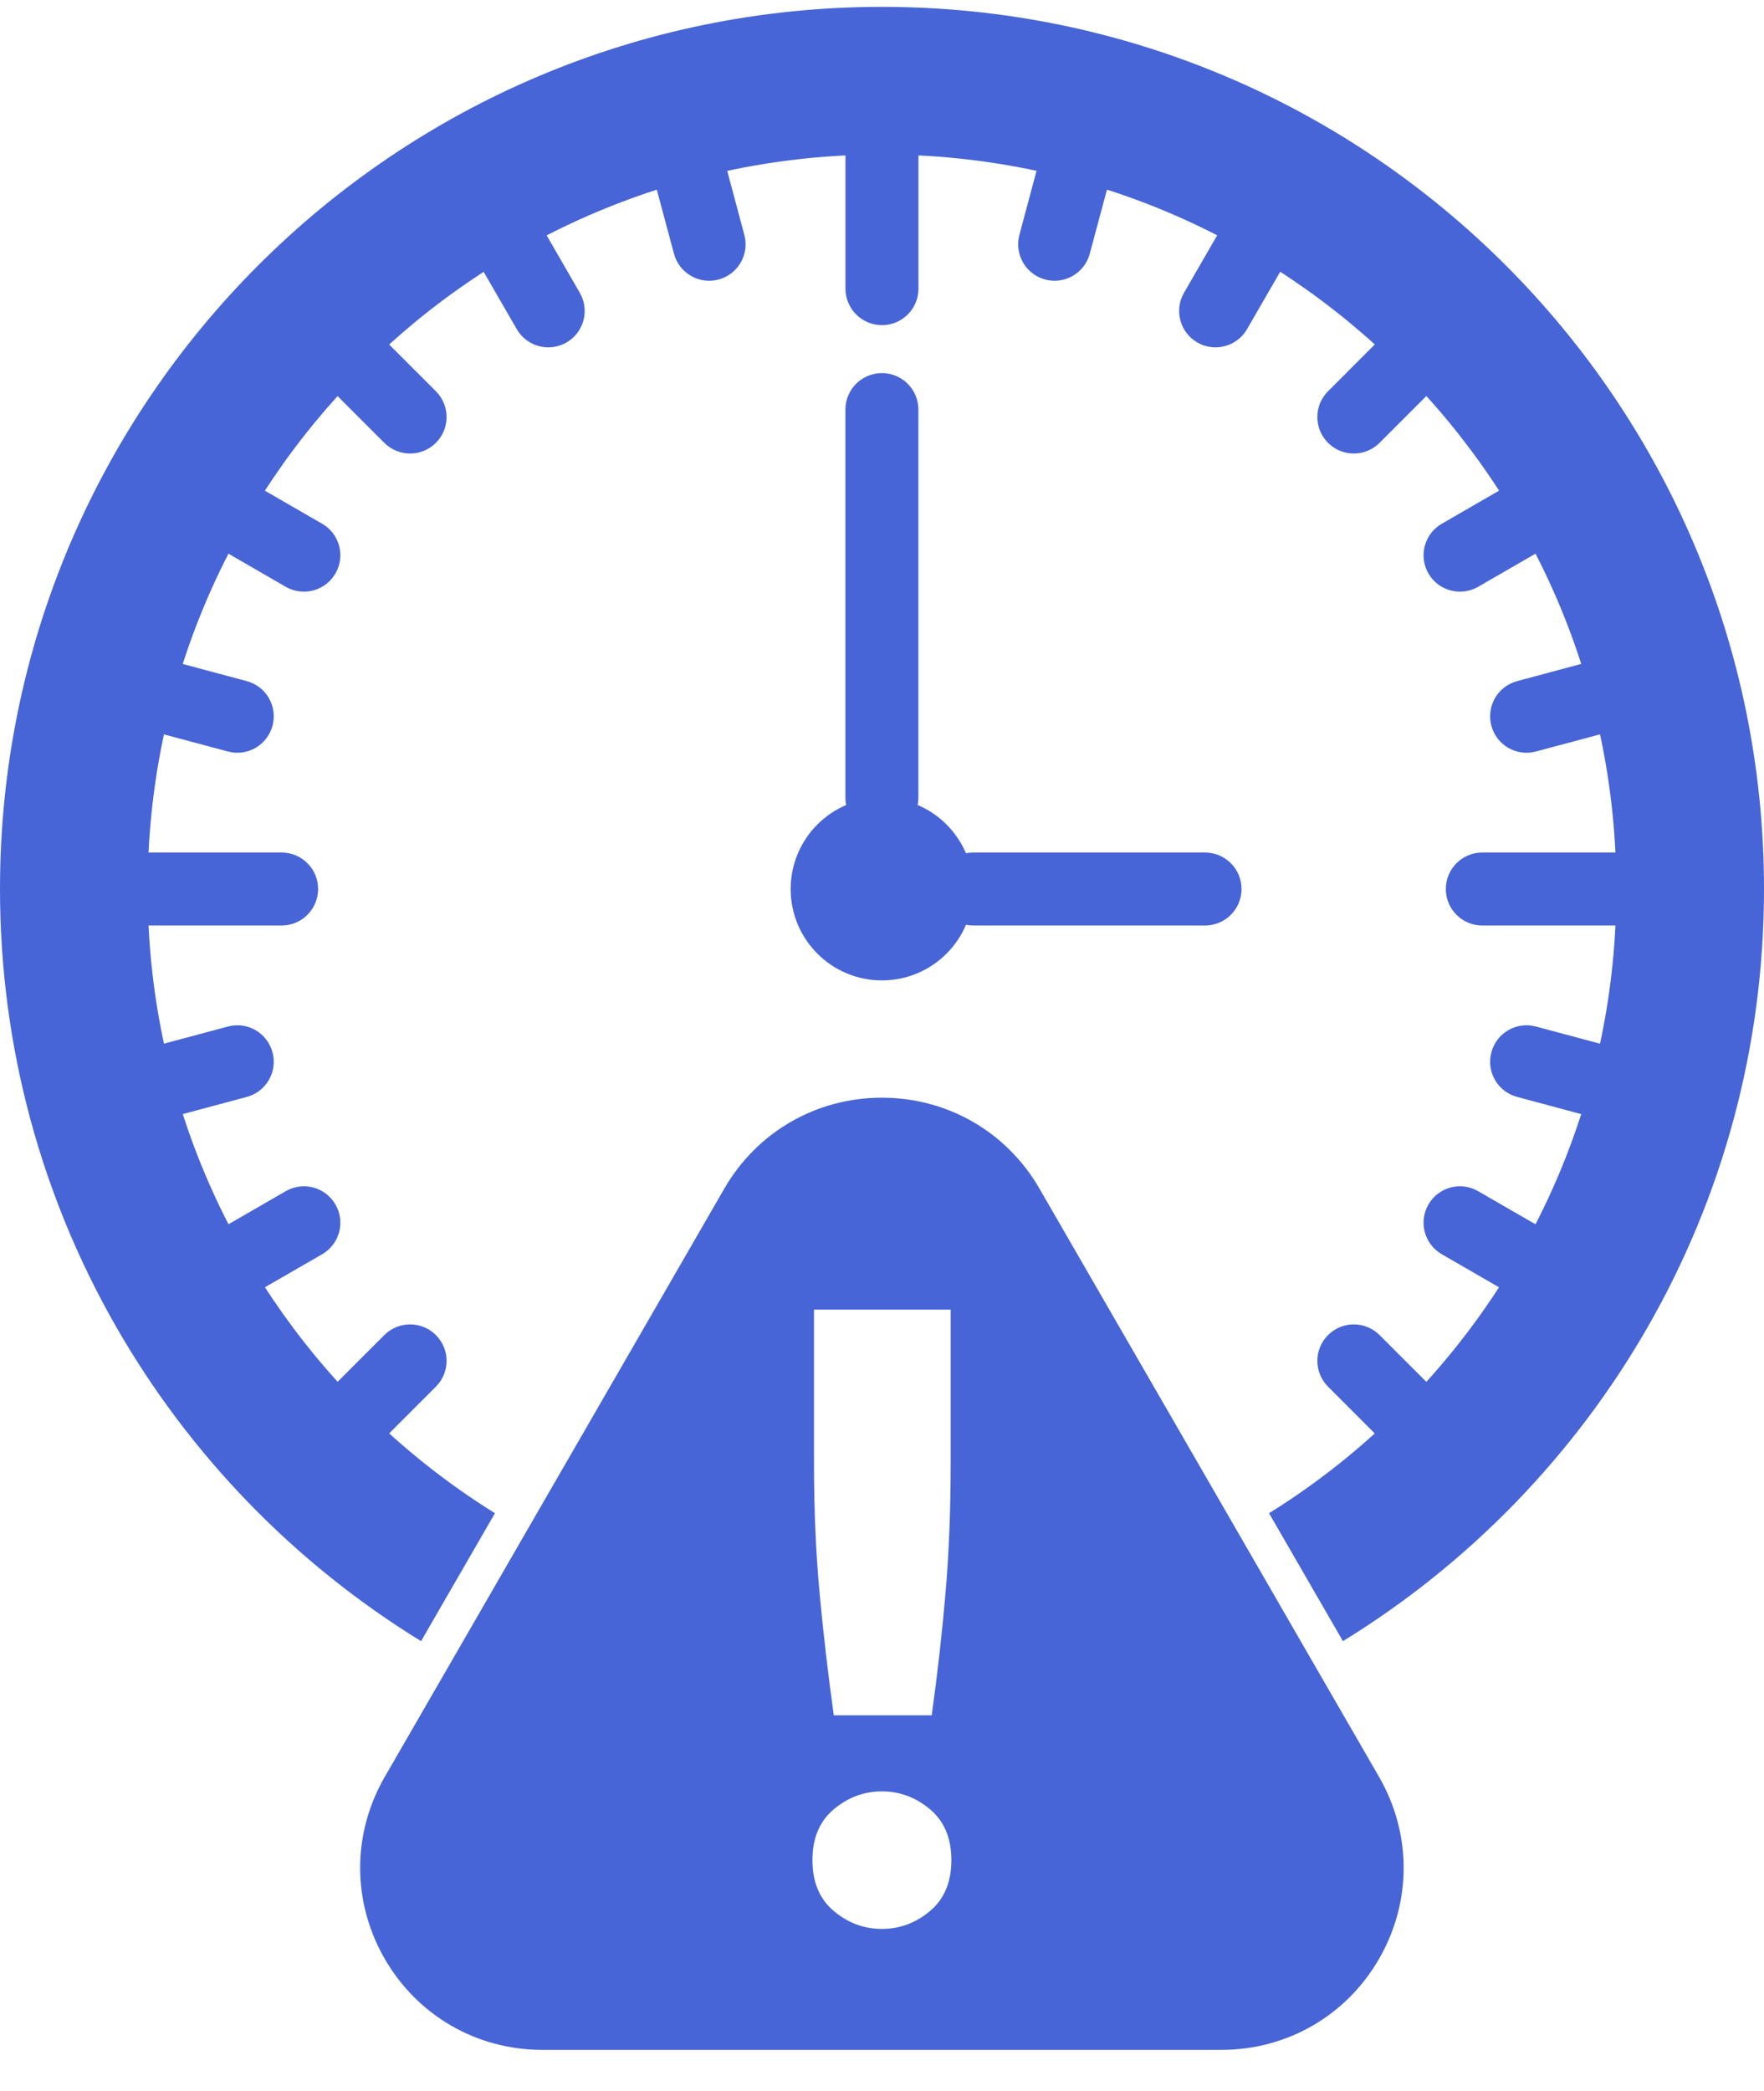 <svg width="27" height="32" viewBox="0 0 27 32" fill="none" xmlns="http://www.w3.org/2000/svg">
<path d="M14.058 2.366C14.058 2.058 13.808 1.808 13.5 1.808C13.191 1.808 12.941 2.058 12.941 2.366V4.418C12.941 4.726 13.191 4.976 13.5 4.976C13.808 4.976 14.058 4.726 14.058 4.418V2.366Z" fill="#4765D6"/>
<path d="M2.259 13.047C1.95 13.047 1.7 13.297 1.7 13.605C1.7 13.914 1.95 14.164 2.259 14.164H4.31C4.619 14.164 4.869 13.914 4.869 13.605C4.869 13.297 4.619 13.047 4.31 13.047H2.259Z" fill="#4765D6"/>
<path d="M24.74 14.164C25.048 14.164 25.298 13.914 25.298 13.605C25.298 13.297 25.048 13.047 24.74 13.047H22.688C22.38 13.047 22.13 13.297 22.13 13.605C22.13 13.914 22.38 14.164 22.688 14.164H24.74Z" fill="#4765D6"/>
<path d="M13.499 15.004C14.271 15.004 14.897 14.378 14.897 13.606C14.897 12.834 14.271 12.209 13.499 12.209C12.727 12.209 12.102 12.834 12.102 13.606C12.102 14.378 12.727 15.004 13.499 15.004Z" fill="#4765D6"/>
<path d="M11.128 2.604C11.048 2.307 10.742 2.13 10.445 2.209C10.148 2.289 9.971 2.595 10.05 2.892L10.316 3.883C10.395 4.18 10.701 4.357 10.998 4.278C11.296 4.198 11.473 3.893 11.393 3.595L11.128 2.604Z" fill="#4765D6"/>
<path d="M8.361 3.591C8.207 3.325 7.866 3.234 7.6 3.389C7.334 3.543 7.243 3.884 7.397 4.15L7.91 5.038C8.064 5.304 8.405 5.395 8.671 5.241C8.938 5.087 9.028 4.746 8.874 4.48L8.361 3.591Z" fill="#4765D6"/>
<path d="M5.946 5.262C5.728 5.044 5.375 5.044 5.157 5.262C4.939 5.48 4.939 5.834 5.157 6.052L5.882 6.777C6.1 6.995 6.454 6.995 6.672 6.777C6.89 6.559 6.89 6.205 6.672 5.988L5.946 5.262Z" fill="#4765D6"/>
<path d="M4.043 7.503C3.777 7.349 3.436 7.439 3.282 7.706C3.128 7.972 3.219 8.313 3.485 8.467L4.373 8.98C4.64 9.134 4.98 9.043 5.134 8.777C5.289 8.511 5.198 8.17 4.932 8.016L4.043 7.503Z" fill="#4765D6"/>
<path d="M2.786 10.158C2.488 10.079 2.183 10.255 2.103 10.553C2.024 10.85 2.2 11.156 2.498 11.236L3.489 11.501C3.786 11.581 4.092 11.404 4.171 11.106C4.251 10.809 4.074 10.503 3.777 10.424L2.786 10.158Z" fill="#4765D6"/>
<path d="M3.485 18.743C3.219 18.897 3.128 19.238 3.282 19.504C3.436 19.77 3.777 19.861 4.043 19.707L4.932 19.194C5.198 19.04 5.289 18.699 5.134 18.433C4.98 18.166 4.64 18.076 4.373 18.23L3.485 18.743Z" fill="#4765D6"/>
<path d="M5.157 21.157C4.939 21.375 4.939 21.729 5.157 21.947C5.375 22.165 5.728 22.165 5.946 21.947L6.672 21.221C6.89 21.003 6.89 20.65 6.672 20.432C6.454 20.214 6.1 20.214 5.882 20.432L5.157 21.157Z" fill="#4765D6"/>
<path d="M21.052 21.947C21.27 22.165 21.623 22.165 21.841 21.947C22.059 21.729 22.059 21.375 21.841 21.157L21.116 20.432C20.898 20.214 20.545 20.214 20.327 20.432C20.109 20.65 20.109 21.003 20.327 21.221L21.052 21.947Z" fill="#4765D6"/>
<path d="M22.955 19.707C23.222 19.861 23.562 19.77 23.716 19.504C23.871 19.238 23.78 18.897 23.514 18.743L22.625 18.23C22.359 18.076 22.018 18.166 21.864 18.433C21.71 18.699 21.801 19.04 22.067 19.194L22.955 19.707Z" fill="#4765D6"/>
<path d="M24.212 17.053C24.51 17.132 24.815 16.956 24.895 16.658C24.974 16.361 24.798 16.055 24.5 15.975L23.509 15.71C23.212 15.63 22.906 15.807 22.827 16.105C22.747 16.402 22.924 16.708 23.221 16.787L24.212 17.053Z" fill="#4765D6"/>
<path d="M24.5 11.236C24.798 11.156 24.974 10.85 24.895 10.553C24.815 10.255 24.51 10.079 24.212 10.158L23.221 10.424C22.924 10.503 22.747 10.809 22.827 11.106C22.906 11.404 23.212 11.581 23.509 11.501L24.5 11.236Z" fill="#4765D6"/>
<path d="M23.514 8.467C23.78 8.313 23.871 7.972 23.716 7.706C23.562 7.439 23.222 7.349 22.955 7.503L22.067 8.016C21.801 8.17 21.71 8.511 21.864 8.777C22.018 9.043 22.359 9.134 22.625 8.98L23.514 8.467Z" fill="#4765D6"/>
<path d="M21.841 6.052C22.059 5.834 22.059 5.48 21.841 5.262C21.623 5.044 21.27 5.044 21.052 5.262L20.327 5.988C20.109 6.205 20.109 6.559 20.327 6.777C20.545 6.995 20.898 6.995 21.116 6.777L21.841 6.052Z" fill="#4765D6"/>
<path d="M19.6 4.15C19.754 3.884 19.663 3.543 19.397 3.389C19.131 3.234 18.79 3.325 18.636 3.591L18.123 4.48C17.969 4.746 18.06 5.087 18.326 5.241C18.592 5.395 18.933 5.304 19.087 5.038L19.6 4.15Z" fill="#4765D6"/>
<path d="M16.946 2.892C17.025 2.595 16.849 2.289 16.551 2.209C16.254 2.13 15.948 2.307 15.868 2.604L15.603 3.595C15.524 3.893 15.7 4.198 15.998 4.278C16.295 4.357 16.601 4.18 16.68 3.883L16.946 2.892Z" fill="#4765D6"/>
<path d="M12.94 12.207C12.94 12.516 13.19 12.766 13.499 12.766C13.807 12.766 14.057 12.516 14.057 12.207V6.269C14.057 5.96 13.807 5.71 13.499 5.71C13.19 5.71 12.94 5.96 12.94 6.269V12.207Z" fill="#4765D6"/>
<path d="M18.444 14.164C18.753 14.164 19.003 13.914 19.003 13.606C19.003 13.297 18.753 13.047 18.444 13.047H14.897C14.589 13.047 14.339 13.297 14.339 13.606C14.339 13.914 14.589 14.164 14.897 14.164H18.444Z" fill="#4765D6"/>
<path d="M2.498 15.975C2.2 16.055 2.024 16.361 2.103 16.658C2.183 16.956 2.488 17.132 2.786 17.053L3.777 16.787C4.074 16.708 4.251 16.402 4.171 16.105C4.092 15.807 3.786 15.63 3.489 15.71L2.498 15.975Z" fill="#4765D6"/>
<path fill-rule="evenodd" clip-rule="evenodd" d="M14.472 24.383C14.419 24.997 14.349 25.62 14.261 26.251H12.762C12.674 25.62 12.602 24.997 12.545 24.383C12.488 23.769 12.459 23.107 12.459 22.397V20.042H14.551V22.397C14.551 23.107 14.525 23.769 14.472 24.383ZM11.086 18.191L8.055 23.441L6.925 25.399L5.889 27.193C5.387 28.063 5.387 29.108 5.889 29.978C6.391 30.848 7.297 31.371 8.301 31.371H18.695C19.7 31.371 20.606 30.848 21.108 29.978C21.61 29.108 21.61 28.063 21.108 27.193L20.072 25.399L18.942 23.441L15.911 18.192C15.409 17.322 14.503 16.799 13.498 16.799C12.494 16.799 11.588 17.322 11.086 18.191ZM14.562 28.467C14.562 28.803 14.453 29.062 14.236 29.245C14.019 29.428 13.773 29.52 13.498 29.52C13.224 29.52 12.978 29.428 12.761 29.245C12.544 29.062 12.435 28.803 12.435 28.467C12.435 28.132 12.544 27.873 12.761 27.69C12.978 27.507 13.224 27.415 13.498 27.415C13.773 27.415 14.019 27.507 14.236 27.69C14.453 27.873 14.562 28.132 14.562 28.467Z" fill="#4765D6"/>
<path fill-rule="evenodd" clip-rule="evenodd" d="M13.5 0.105C6.044 0.105 0 6.149 0 13.605C0 18.475 2.579 22.741 6.445 25.116L7.576 23.158C6.84 22.701 6.162 22.161 5.553 21.552C3.518 19.518 2.26 16.709 2.26 13.605C2.26 10.501 3.518 7.691 5.552 5.657C7.586 3.623 10.396 2.365 13.5 2.365C16.604 2.365 19.414 3.623 21.448 5.657C23.482 7.691 24.74 10.501 24.74 13.605C24.74 16.709 23.482 19.518 21.447 21.552C20.838 22.161 20.16 22.701 19.424 23.158L20.555 25.116C24.421 22.741 27 18.475 27 13.605C27 6.149 20.956 0.105 13.5 0.105Z" fill="#4765D6"/>
</svg>
